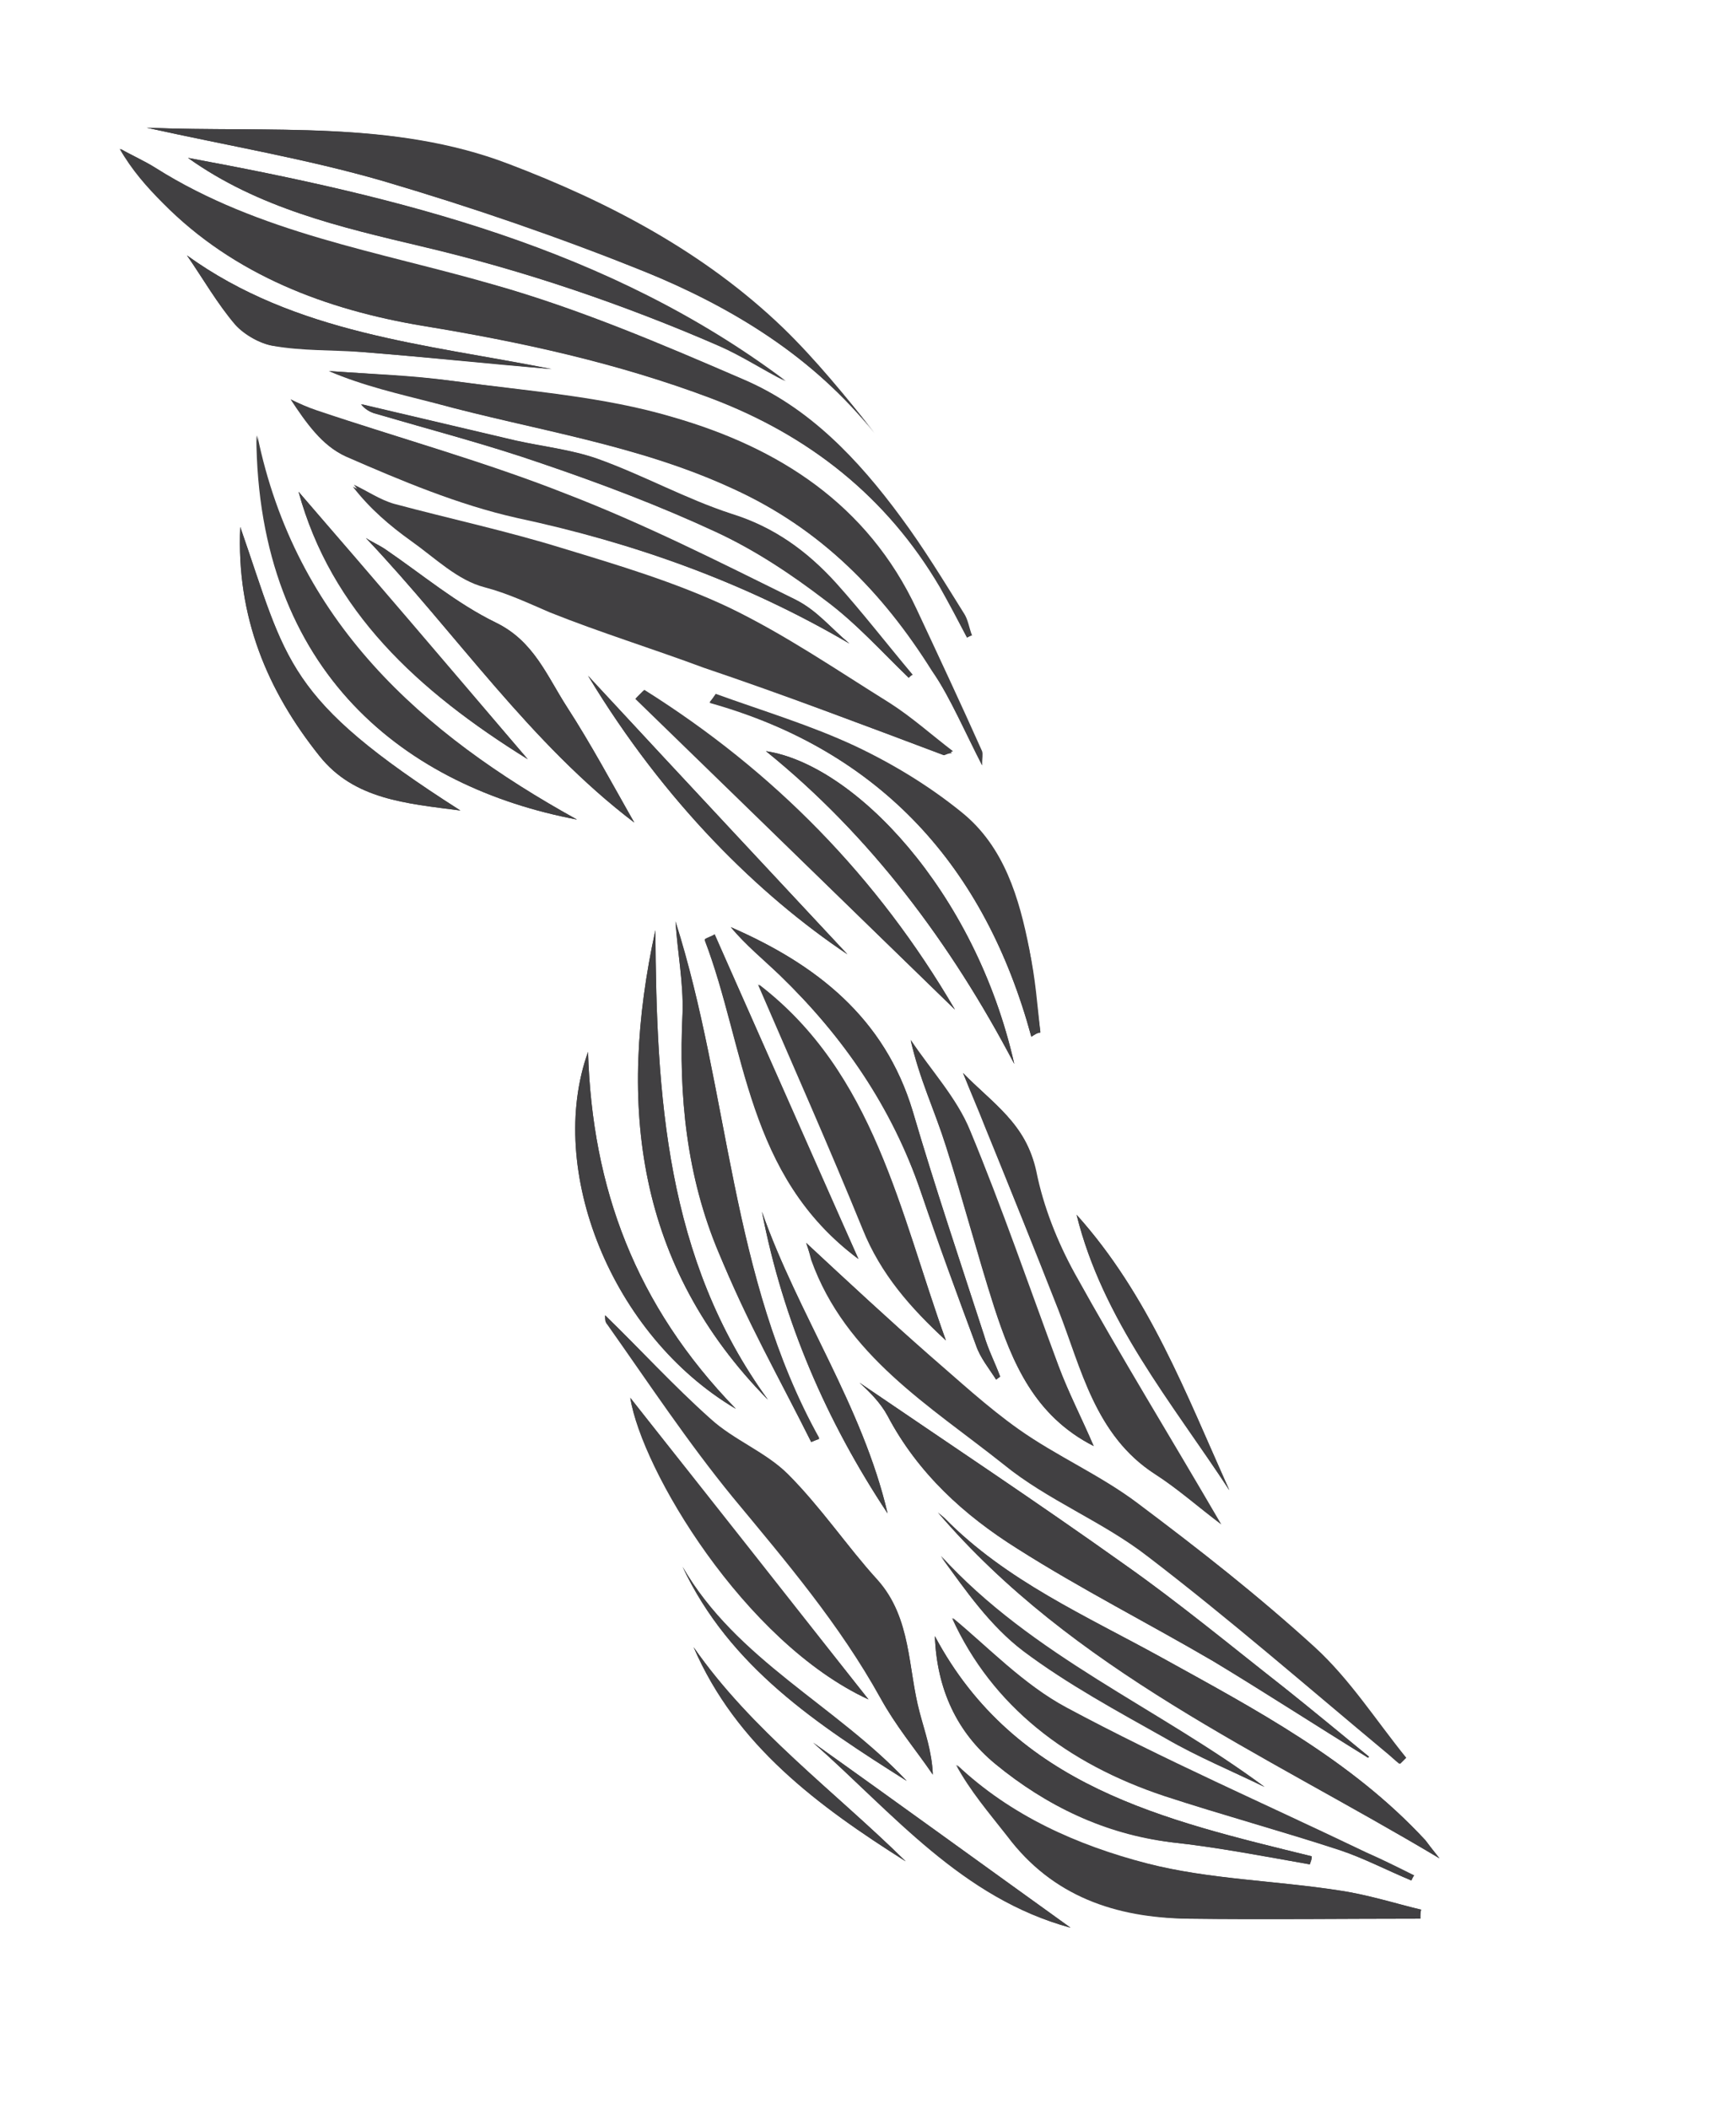 <?xml version="1.0" encoding="utf-8"?>
<!-- Generator: Adobe Illustrator 21.0.2, SVG Export Plug-In . SVG Version: 6.00 Build 0)  -->
<!DOCTYPE svg PUBLIC "-//W3C//DTD SVG 1.1//EN" "http://www.w3.org/Graphics/SVG/1.1/DTD/svg11.dtd">
<svg version="1.1" id="Layer_1" xmlns="http://www.w3.org/2000/svg" xmlns:xlink="http://www.w3.org/1999/xlink" x="0px" y="0px"
	 viewBox="0 0 172.7 209.7" enable-background="new 0 0 172.7 209.7" xml:space="preserve">
<g>
	<path fill="#414042" d="M96.2,63.4c0.2-0.1,0.3-0.2,0.5-0.2c-0.3-0.8-0.4-1.6-0.8-2.2c-2-3.2-4-6.5-6.3-9.6
		c-4.2-5.7-9.1-10.9-15.7-13.7c-8.1-3.5-16.3-7-24.8-9.4C37.7,25,25.8,23.2,15.5,16.7c-1.1-0.7-2.3-1.2-3.5-1.9
		c1.2,2.1,2.8,3.8,4.3,5.4c7.1,7.2,16.2,10.6,25.8,12.2c9.8,1.6,19.4,3.7,28.7,7.2c9.7,3.7,17.4,9.8,22.8,18.8
		C94.5,60,95.3,61.7,96.2,63.4z"/>
	<path fill="#414042" d="M93.9,75.1c0.3-0.1,0.5-0.2,0.8-0.2c-2.1-1.6-4.1-3.4-6.3-4.8c-5.2-3.3-10.4-6.9-16-9.5
		c-5.3-2.5-11-4.2-16.6-5.9c-5.5-1.7-11.2-2.9-16.7-4.4c-1.4-0.4-2.7-1.3-4-1.9c1.7,2.2,3.7,3.9,5.8,5.4c2.4,1.7,4.6,3.9,7.3,4.6
		c2.3,0.6,4.4,1.6,6.5,2.5c5,2,10.2,3.6,15.3,5.5C78,69.1,85.9,72.1,93.9,75.1z"/>
	<path fill="#414042" d="M80.2,123.6c0.3,0.8,0.4,1.3,0.6,1.7c3.5,9.5,11.9,14.4,19.1,20.3c4.4,3.5,9.9,5.7,14.4,9.2
		c8.1,6.2,15.7,12.9,23.6,19.4c0.5,0.4,0.9,0.8,1.4,1.2c0.2-0.2,0.4-0.4,0.6-0.6c-3-3.7-5.6-7.8-9.1-11c-5.6-5.1-11.6-9.8-17.6-14.3
		c-3.7-2.8-8.1-4.7-11.9-7.4c-3.1-2.2-5.9-4.8-8.8-7.3C88.4,131.2,84.5,127.6,80.2,123.6z"/>
	<path fill="#414042" d="M97.7,76.1c-0.1-0.7,0-1.1-0.1-1.4c-2.2-4.7-4.3-9.4-6.5-14.1c-4.8-10.4-13.8-16-24.2-19.1
		c-7-2-14.5-2.6-21.8-3.6c-4.1-0.6-8.3-0.7-12.4-1c3.5,1.5,7.1,2.3,10.6,3.2c9.9,2.7,20.1,4.1,29.6,8.5c8.8,4,14.9,10.3,19.8,18.1
		C94.7,69.6,96,72.8,97.7,76.1z"/>
	<path fill="#414042" d="M14.6,12.7c8.1,1.8,15.9,3.1,23.5,5.3c8.8,2.6,17.5,5.5,26,9c8.8,3.5,16.8,8.5,22.9,16.1
		c-2.8-3.6-5.8-7.2-9.1-10.4c-7.8-7.5-17.3-12.5-27.3-16.3C39.1,11.9,26.9,13.2,14.6,12.7z"/>
	<path fill="#414042" d="M60.2,130.8c0,0-0.1,0.6,0.2,0.9c4.1,5.8,8,11.7,12.5,17.2c5.3,6.4,10.6,12.6,14.7,20
		c1.5,2.7,3.5,5.1,5.2,7.6c-0.1-2.3-0.8-4.2-1.3-6.1c-1.2-4.5-0.8-9.4-4.2-13.2c-3-3.4-5.6-7.3-8.9-10.5c-2.2-2.2-5.4-3.4-7.7-5.5
		C67,137.8,63.6,134.1,60.2,130.8z"/>
	<path fill="#414042" d="M136.1,174.8c0,0,0.1-0.1,0.1-0.1c-2.9-2.3-5.7-4.7-8.6-7c-5.2-4.1-10.3-8.3-15.7-12.1
		c-8.7-6.2-17.6-12.1-26.4-18.1c1,0.9,2.1,2,2.8,3.3c3,5.7,7.6,9.9,12.9,13.2c6.3,4,13,7.4,19.5,11.2
		C125.8,168.3,130.9,171.6,136.1,174.8z"/>
	<path fill="#414042" d="M141.3,190.8c0-0.3,0-0.6,0-0.9c-2.7-0.7-5.3-1.5-8.1-1.9c-6.4-1-13-1.1-19.2-2.7
		c-6.9-1.7-13.4-4.7-18.9-9.8c1.4,2.6,3.3,4.8,5.1,7.1c4.5,6,10.8,8.1,17.9,8.2C125.9,190.9,133.6,190.8,141.3,190.8z"/>
	<path fill="#414042" d="M84.5,64c-1.8-1.5-3.4-3.4-5.4-4.4c-7.5-3.7-15-7.5-22.8-10.5c-8.1-3.2-16.5-5.5-24.8-8.3
		c-0.9-0.3-1.8-0.7-2.6-1.1c1.5,2.3,3.2,4.7,5.4,5.6c5.5,2.4,11.2,4.8,17,6.1C63.1,54,74.1,57.9,84.5,64z"/>
	<path fill="#414042" d="M18.7,15.7c7,5,15.2,6.9,23.2,8.8c10.2,2.4,20,5.7,29.6,9.9c2.3,1,4.4,2.4,6.6,3.5
		C60.5,24.7,39.8,19.6,18.7,15.7z"/>
	<path fill="#414042" d="M57.4,81.5c-15.6-8.6-28.1-19.7-31.9-38.2C25.6,67,40.5,78.3,57.4,81.5z"/>
	<path fill="#414042" d="M143.2,184.8c-0.8-1-1.1-1.4-1.4-1.8c-7.4-8-16.9-13-26.3-18.2c-7.4-4.1-15.4-7.6-21.5-13.8
		c-0.2-0.2-0.5-0.4-0.7-0.6C106.7,166,125.3,174.1,143.2,184.8z"/>
	<path fill="#414042" d="M95.8,106.7c0.8,1.8,1.6,3.6,2.3,5.5c2.4,6.1,4.9,12.1,7.3,18.2c2.3,5.9,3.6,12.4,9.5,16.2
		c2.2,1.4,4.2,3.2,6.6,5c-5-8.6-10-16.7-14.6-25c-1.7-3.1-3.1-6.6-3.8-10.1C102.1,111.8,98.6,109.6,95.8,106.7z"/>
	<path fill="#414042" d="M108.8,143.8c-1.2-2.8-2.5-5.3-3.5-7.9c-3-7.8-5.6-15.7-8.8-23.4c-1.4-3.3-3.9-6-5.9-9
		c0.9,3.7,2.4,7,3.5,10.5c1.7,5.3,3.1,10.7,4.8,16C100.7,135.5,102.9,140.8,108.8,143.8z"/>
	<path fill="#414042" d="M94.1,133.3c-4.6-12.7-7.1-26.5-18.7-35.4c3.5,8.1,7.1,16.2,10.4,24.3C87.6,126.7,90.6,130.1,94.1,133.3z"
		/>
	<path fill="#414042" d="M102.6,103.1c0.3-0.2,0.6-0.4,0.9-0.5c-0.4-2.7-0.6-5.5-1.1-8.2c-1-5.1-2.5-10.2-6.7-13.6
		c-3.2-2.6-6.8-4.8-10.6-6.6c-4.5-2.1-9.2-3.5-13.9-5.2c-0.2,0.3-0.4,0.6-0.6,0.8C87.7,74.8,98,86.2,102.6,103.1z"/>
	<path fill="#414042" d="M80.7,143.4c0.3-0.1,0.5-0.2,0.8-0.4c-8.9-16-8.9-34.4-14.3-51.4c0.2,3.1,0.8,6.1,0.7,9.1
		c-0.4,8.2,0.4,16.3,3.6,23.8C74.1,131.1,77.6,137.2,80.7,143.4z"/>
	<path fill="#414042" d="M63.1,81.8c-2.2-3.8-4.3-7.8-6.7-11.5c-2-3.1-3.3-6.5-7.1-8.4c-3.9-1.9-7.3-4.8-11-7.3
		c-0.6-0.4-1.3-0.7-1.9-1.1C45.4,63,52.7,73.9,63.1,81.8z"/>
	<path fill="#414042" d="M130.3,185.4c0.1-0.3,0.2-0.5,0.2-0.8c-14.6-3.6-29.5-6.9-37.5-21.9c0.2,5.3,2.2,9.5,6,12.7
		c5.1,4.2,10.9,6.9,17.5,7.8C121.2,183.7,125.8,184.6,130.3,185.4z"/>
	<path fill="#414042" d="M99.1,137.2c0.1-0.1,0.2-0.2,0.4-0.3c-0.5-1.3-1.2-2.7-1.6-4.1c-2.4-7.4-4.9-14.8-7.1-22.3
		c-2.8-9.3-9.6-14.6-18.1-18.3c1.5,1.8,3.2,3.2,4.9,4.8c6.3,6.1,11.2,13.1,14,21.5c1.8,5.1,3.6,10.2,5.5,15.3
		C97.5,135,98.4,136.1,99.1,137.2z"/>
	<path fill="#414042" d="M140.4,187c0.1-0.2,0.2-0.4,0.3-0.5c-1.6-0.8-3.2-1.6-4.8-2.3c-10-4.8-20.1-9.2-29.8-14.4
		c-4.3-2.3-7.9-6.1-11.3-8.9c4,8.8,11.5,14.5,21.1,17.7c5.8,1.9,11.7,3.5,17.5,5.4C135.7,184.8,138,186,140.4,187z"/>
	<path fill="#414042" d="M90.4,67.4c0.1-0.1,0.2-0.2,0.3-0.3c-2.5-3-4.9-6.1-7.6-9.1c-2.8-3.2-6.1-5.5-10.4-6.9
		c-4.6-1.4-8.8-3.8-13.4-5.5c-2.6-0.9-5.4-1.2-8.1-1.8c-5.1-1.2-10.2-2.4-15.3-3.6c0.4,0.5,0.8,0.7,1.3,0.9c5.6,1.6,11.2,3.1,16.7,5
		c5.9,2,11.7,4.2,17.3,6.8c3.9,1.8,7.5,4.2,10.9,6.8C85.2,62,87.7,64.8,90.4,67.4z"/>
	<path fill="#414042" d="M86.4,169c-7.8-9.9-15.6-19.8-23.7-30C63.8,146.1,74,163.3,86.4,169z"/>
	<path fill="#414042" d="M95,100.4c-7.7-13.2-18-23.7-30.9-31.8c-0.3,0.3-0.5,0.5-0.8,0.8C73.8,79.8,84.4,90.1,95,100.4z"/>
	<path fill="#414042" d="M65.2,92.5c-3.8,17.4-1.9,33.4,11.2,46.7C66.2,125.2,65.3,108.9,65.2,92.5z"/>
	<path fill="#414042" d="M23.9,52.4c-0.4,9,2.7,16.3,7.9,22.8c3.5,4.3,8.6,4.7,14,5.4C28.3,69.4,28.6,65.9,23.9,52.4z"/>
	<path fill="#414042" d="M100.9,105.8C97,88.5,84.9,76,76.2,74.7C86.6,83.1,94.6,93.8,100.9,105.8z"/>
	<path fill="#414042" d="M85.4,125.2c-4.9-11.1-9.6-21.7-14.3-32.2c-0.3,0.2-0.7,0.3-1,0.5C74.2,104.2,74.2,116.9,85.4,125.2z"/>
	<path fill="#414042" d="M52.5,75.5c-8-9.3-15.5-18.1-22.8-26.6C33,60.7,41.6,68.7,52.5,75.5z"/>
	<path fill="#414042" d="M18.6,25.4c1.6,2.3,3,4.8,4.9,6.9c0.9,1,2.4,1.9,3.8,2.1c2.9,0.4,5.8,0.3,8.7,0.6
		c6.3,0.5,12.6,1.2,18.9,1.7C42.3,34.2,29.4,33.2,18.6,25.4z"/>
	<path fill="#414042" d="M58.5,104.6c-4.2,11.7,2.3,28.2,14.7,35.5C63.2,129.8,58.9,118.1,58.5,104.6z"/>
	<path fill="#414042" d="M84.3,94.9C78.8,89,68.6,78.1,58.5,67.2C66.1,79.8,75.5,89,84.3,94.9z"/>
	<path fill="#414042" d="M107.1,120.8c2.6,10.5,9.4,18.6,15.2,27.4C118,138.6,114.3,128.8,107.1,120.8z"/>
	<path fill="#414042" d="M125.8,177.7c-10.6-7.9-23.1-13-32.2-23c2.4,3.4,4.9,7,8.2,9.4c4.4,3.3,9.4,6,14.2,8.7
		C119.2,174.7,122.5,176.1,125.8,177.7z"/>
	<path fill="#414042" d="M75.8,120.5c2.1,10.8,6.4,20.8,12.5,30C85.8,139.8,79.4,130.8,75.8,120.5z"/>
	<path fill="#414042" d="M106.5,191.7c-8.5-6.1-17-12.3-25.6-18.4C88.8,180.2,95.7,188.7,106.5,191.7z"/>
	<path fill="#414042" d="M69,163.8c4.2,9.8,12.4,15.8,21.1,21.3C83,178.1,74.8,172.1,69,163.8z"/>
	<path fill="#414042" d="M90.2,177.1c-7.1-7.5-17-12-22.3-21.3C72.6,165.8,81.4,171.5,90.2,177.1z"/>
	<path fill="#414042" d="M96.2,63.4c-0.9-1.7-1.8-3.4-2.7-5c-5.3-9-13-15.1-22.8-18.8c-9.3-3.5-18.9-5.6-28.7-7.2
		c-9.5-1.6-18.7-5-25.8-12.2c-1.6-1.6-3.1-3.3-4.3-5.4c1.2,0.6,2.4,1.2,3.5,1.9c10.3,6.5,22.2,8.4,33.6,11.6
		c8.5,2.4,16.7,5.9,24.8,9.4c6.6,2.8,11.5,8,15.7,13.7c2.3,3.1,4.2,6.4,6.3,9.6c0.4,0.7,0.6,1.5,0.8,2.2
		C96.6,63.2,96.4,63.3,96.2,63.4z"/>
	<path fill="#414042" d="M93.9,75.1c-7.9-3-15.8-5.9-23.8-8.9c-5.1-1.9-10.3-3.5-15.3-5.5c-2.2-0.9-4.2-1.9-6.5-2.5
		c-2.7-0.7-5-2.9-7.3-4.6c-2.1-1.5-4.1-3.2-5.8-5.4c1.3,0.6,2.6,1.5,4,1.9c5.6,1.5,11.2,2.7,16.7,4.4c5.6,1.7,11.3,3.4,16.6,5.9
		c5.6,2.7,10.7,6.2,16,9.5c2.2,1.4,4.2,3.2,6.3,4.8C94.4,74.9,94.1,75,93.9,75.1z"/>
	<path fill="#414042" d="M80.2,123.6c4.3,4,8.2,7.6,12.2,11.2c2.8,2.5,5.7,5.1,8.8,7.3c3.8,2.7,8.2,4.6,11.9,7.4
		c6.1,4.5,12.1,9.2,17.6,14.3c3.5,3.2,6.1,7.3,9.1,11c-0.2,0.2-0.4,0.4-0.6,0.6c-0.5-0.4-0.9-0.8-1.4-1.2
		c-7.8-6.5-15.5-13.2-23.6-19.4c-4.5-3.5-10-5.6-14.4-9.2c-7.3-5.8-15.7-10.8-19.1-20.3C80.6,124.9,80.5,124.5,80.2,123.6z"/>
	<path fill="#414042" d="M97.7,76.1c-1.7-3.3-3.1-6.5-4.9-9.4c-5-7.8-11.1-14.1-19.8-18.1c-9.5-4.4-19.7-5.8-29.6-8.5
		c-3.5-1-7.1-1.7-10.6-3.2c4.1,0.3,8.3,0.5,12.4,1c7.3,1,14.8,1.5,21.8,3.6c10.4,3,19.3,8.6,24.2,19.1c2.2,4.7,4.4,9.4,6.5,14.1
		C97.8,75,97.7,75.4,97.7,76.1z"/>
	<path fill="#414042" d="M14.6,12.7c12.2,0.5,24.5-0.8,36,3.6c10,3.8,19.5,8.8,27.3,16.3c3.3,3.2,6.2,6.8,9.1,10.4
		C80.9,35.5,72.9,30.6,64.1,27c-8.5-3.4-17.2-6.4-26-9C30.5,15.8,22.7,14.5,14.6,12.7z"/>
	<path fill="#414042" d="M60.2,130.8c3.4,3.3,6.8,7,10.5,10.3c2.3,2.1,5.5,3.3,7.7,5.5c3.2,3.2,5.8,7.1,8.9,10.5
		c3.4,3.8,3,8.8,4.2,13.2c0.5,1.9,1.2,3.8,1.3,6.1c-1.8-2.5-3.8-4.9-5.2-7.6c-4-7.3-9.4-13.6-14.7-20c-4.5-5.5-8.4-11.4-12.5-17.2
		C60.2,131.3,60.2,130.7,60.2,130.8z"/>
	<path fill="#414042" d="M136.1,174.8c-5.1-3.2-10.2-6.5-15.4-9.6c-6.5-3.8-13.2-7.2-19.5-11.2c-5.2-3.3-9.9-7.5-12.9-13.2
		c-0.7-1.3-1.8-2.4-2.8-3.3c8.8,6,17.7,11.9,26.4,18.1c5.4,3.8,10.5,8.1,15.7,12.1c2.9,2.3,5.7,4.6,8.6,7
		C136.1,174.7,136.1,174.7,136.1,174.8z"/>
	<path fill="#414042" d="M141.3,190.8c-7.7,0-15.4,0.1-23.1,0c-7.1-0.2-13.4-2.2-17.9-8.2c-1.7-2.3-3.6-4.5-5.1-7.1
		c5.4,5.1,12,8,18.9,9.8c6.2,1.6,12.8,1.7,19.2,2.7c2.7,0.4,5.4,1.3,8.1,1.9C141.3,190.1,141.3,190.5,141.3,190.8z"/>
	<path fill="#414042" d="M84.5,64c-10.4-6.1-21.4-10-33.1-12.5c-5.8-1.3-11.5-3.7-17-6.1c-2.2-1-3.9-3.4-5.4-5.6
		c0.9,0.4,1.7,0.8,2.6,1.1c8.3,2.7,16.7,5.1,24.8,8.3c7.8,3,15.3,6.8,22.8,10.5C81.2,60.6,82.7,62.5,84.5,64z"/>
	<path fill="#414042" d="M18.7,15.7c21.1,3.9,41.8,8.9,59.5,22.2c-2.2-1.2-4.3-2.6-6.6-3.5c-9.6-4.1-19.4-7.5-29.6-9.9
		C33.9,22.6,25.7,20.7,18.7,15.7z"/>
	<path fill="#414042" d="M57.4,81.5C40.5,78.3,25.6,67,25.6,43.3C29.4,61.8,41.9,72.9,57.4,81.5z"/>
	<path fill="#414042" d="M143.2,184.8c-17.8-10.6-36.5-18.7-49.9-34.4c0.2,0.2,0.5,0.4,0.7,0.6c6.1,6.2,14,9.7,21.5,13.8
		c9.4,5.2,18.9,10.2,26.3,18.2C142.1,183.4,142.4,183.8,143.2,184.8z"/>
	<path fill="#414042" d="M95.8,106.7c2.8,2.9,6.4,5.1,7.2,9.7c0.7,3.5,2.1,7,3.8,10.1c4.6,8.3,9.5,16.5,14.6,25
		c-2.3-1.8-4.3-3.5-6.6-5c-5.9-3.9-7.2-10.3-9.5-16.2c-2.4-6.1-4.8-12.1-7.3-18.2C97.3,110.3,96.5,108.5,95.8,106.7z"/>
	<path fill="#414042" d="M108.8,143.8c-5.9-3-8.1-8.3-9.9-13.9c-1.7-5.3-3.1-10.7-4.8-16c-1.1-3.4-2.7-6.7-3.5-10.5
		c2,3,4.6,5.8,5.9,9c3.2,7.7,5.9,15.6,8.8,23.4C106.3,138.5,107.6,141,108.8,143.8z"/>
	<path fill="#414042" d="M94.1,133.3c-3.4-3.2-6.4-6.6-8.2-11.1c-3.3-8.2-6.9-16.2-10.4-24.3C87,106.7,89.5,120.5,94.1,133.3z"/>
	<path fill="#414042" d="M102.6,103.1c-4.6-16.9-14.9-28.4-32-33.2c0.2-0.3,0.4-0.6,0.6-0.8c4.6,1.7,9.4,3.1,13.9,5.2
		c3.7,1.7,7.4,4,10.6,6.6c4.1,3.4,5.6,8.5,6.7,13.6c0.6,2.7,0.8,5.5,1.1,8.2C103.2,102.7,102.9,102.9,102.6,103.1z"/>
	<path fill="#414042" d="M80.7,143.4c-3.1-6.2-6.5-12.4-9.2-18.8c-3.2-7.6-4-15.6-3.6-23.8c0.1-3-0.5-6.1-0.7-9.1
		c5.4,16.9,5.4,35.4,14.3,51.4C81.2,143.2,80.9,143.3,80.7,143.4z"/>
	<path fill="#414042" d="M63.1,81.8C52.7,73.9,45.4,63,36.4,53.5c0.6,0.4,1.3,0.7,1.9,1.1c3.6,2.5,7.1,5.4,11,7.3
		c3.8,1.8,5.1,5.3,7.1,8.4C58.8,74,60.9,77.9,63.1,81.8z"/>
	<path fill="#414042" d="M130.3,185.4c-4.6-0.8-9.2-1.7-13.8-2.2c-6.6-0.8-12.4-3.6-17.5-7.8c-3.8-3.1-5.8-7.4-6-12.7
		c8,15,22.9,18.3,37.5,21.9C130.5,184.9,130.4,185.1,130.3,185.4z"/>
	<path fill="#414042" d="M99.1,137.2c-0.7-1.1-1.6-2.2-2-3.4c-1.9-5.1-3.8-10.2-5.5-15.3c-2.9-8.4-7.7-15.4-14-21.5
		c-1.6-1.6-3.4-3-4.9-4.8c8.5,3.7,15.3,9,18.1,18.3c2.2,7.5,4.7,14.9,7.1,22.3c0.4,1.4,1.1,2.7,1.6,4.1
		C99.4,137,99.2,137.1,99.1,137.2z"/>
	<path fill="#414042" d="M140.4,187c-2.4-1-4.7-2.2-7.1-3c-5.8-1.9-11.7-3.5-17.5-5.4c-9.6-3.2-17.1-8.9-21.1-17.7
		c3.4,2.7,7,6.6,11.3,8.9c9.7,5.2,19.9,9.7,29.8,14.4c1.6,0.8,3.2,1.6,4.8,2.3C140.6,186.6,140.5,186.8,140.4,187z"/>
	<path fill="#414042" d="M90.4,67.4c-2.7-2.6-5.2-5.4-8.2-7.7c-3.4-2.6-7.1-5-10.9-6.8c-5.6-2.6-11.5-4.8-17.3-6.8
		c-5.5-1.9-11.1-3.3-16.7-5c-0.5-0.1-0.9-0.4-1.3-0.9c5.1,1.2,10.2,2.4,15.3,3.6c2.7,0.6,5.5,0.9,8.1,1.8c4.5,1.6,8.8,4,13.4,5.5
		c4.2,1.3,7.5,3.7,10.4,6.9c2.6,2.9,5,6,7.6,9.1C90.6,67.2,90.5,67.3,90.4,67.4z"/>
	<path fill="#414042" d="M86.4,169c-12.3-5.7-22.5-22.9-23.7-30C70.7,149.2,78.5,159.1,86.4,169z"/>
	<path fill="#414042" d="M95,100.4C84.4,90.1,73.8,79.8,63.2,69.5c0.3-0.3,0.5-0.5,0.8-0.8C76.9,76.7,87.3,87.2,95,100.4z"/>
	<path fill="#414042" d="M65.2,92.5c0.1,16.4,1,32.7,11.2,46.7C63.3,125.9,61.4,109.9,65.2,92.5z"/>
	<path fill="#414042" d="M23.9,52.4c4.7,13.5,4.4,17.1,21.9,28.2c-5.4-0.7-10.6-1.1-14-5.4C26.6,68.7,23.5,61.3,23.9,52.4z"/>
	<path fill="#414042" d="M100.9,105.8c-6.3-12-14.3-22.7-24.7-31.1C84.9,76,97,88.5,100.9,105.8z"/>
	<path fill="#414042" d="M85.4,125.2c-11.1-8.3-11.2-21-15.3-31.8c0.3-0.2,0.7-0.3,1-0.5C75.8,103.5,80.4,114.1,85.4,125.2z"/>
	<path fill="#414042" d="M52.5,75.5c-11-6.8-19.6-14.8-22.8-26.6C37,57.3,44.5,66.1,52.5,75.5z"/>
	<path fill="#414042" d="M18.6,25.4c10.8,7.8,23.7,8.8,36.2,11.3c-6.3-0.6-12.6-1.2-18.9-1.7c-2.9-0.2-5.9-0.1-8.7-0.6
		c-1.3-0.2-2.9-1.1-3.8-2.1C21.6,30.2,20.2,27.7,18.6,25.4z"/>
	<path fill="#414042" d="M58.5,104.6c0.4,13.5,4.7,25.2,14.7,35.5C60.8,132.7,54.3,116.3,58.5,104.6z"/>
	<path fill="#414042" d="M84.3,94.9C75.5,89,66.1,79.8,58.5,67.2C68.6,78.1,78.8,89,84.3,94.9z"/>
	<path fill="#414042" d="M107.1,120.8c7.2,8,10.9,17.9,15.2,27.4C116.6,139.4,109.7,131.3,107.1,120.8z"/>
	<path fill="#414042" d="M125.8,177.7c-3.3-1.6-6.7-3-9.8-4.8c-4.8-2.7-9.8-5.4-14.2-8.7c-3.3-2.5-5.7-6-8.2-9.4
		C102.7,164.8,115.2,169.9,125.8,177.7z"/>
	<path fill="#414042" d="M75.8,120.5c3.6,10.2,10,19.3,12.5,30C82.2,141.3,77.9,131.4,75.8,120.5z"/>
	<path fill="#414042" d="M106.5,191.7c-10.8-2.9-17.7-11.4-25.6-18.4C89.4,179.4,97.9,185.5,106.5,191.7z"/>
	<path fill="#414042" d="M69,163.8c5.8,8.4,14,14.3,21.1,21.3C81.4,179.6,73.3,173.6,69,163.8z"/>
	<path fill="#414042" d="M90.2,177.1c-8.9-5.6-17.6-11.3-22.3-21.3C73.3,165.1,83.2,169.6,90.2,177.1z"/>
</g>
</svg>

